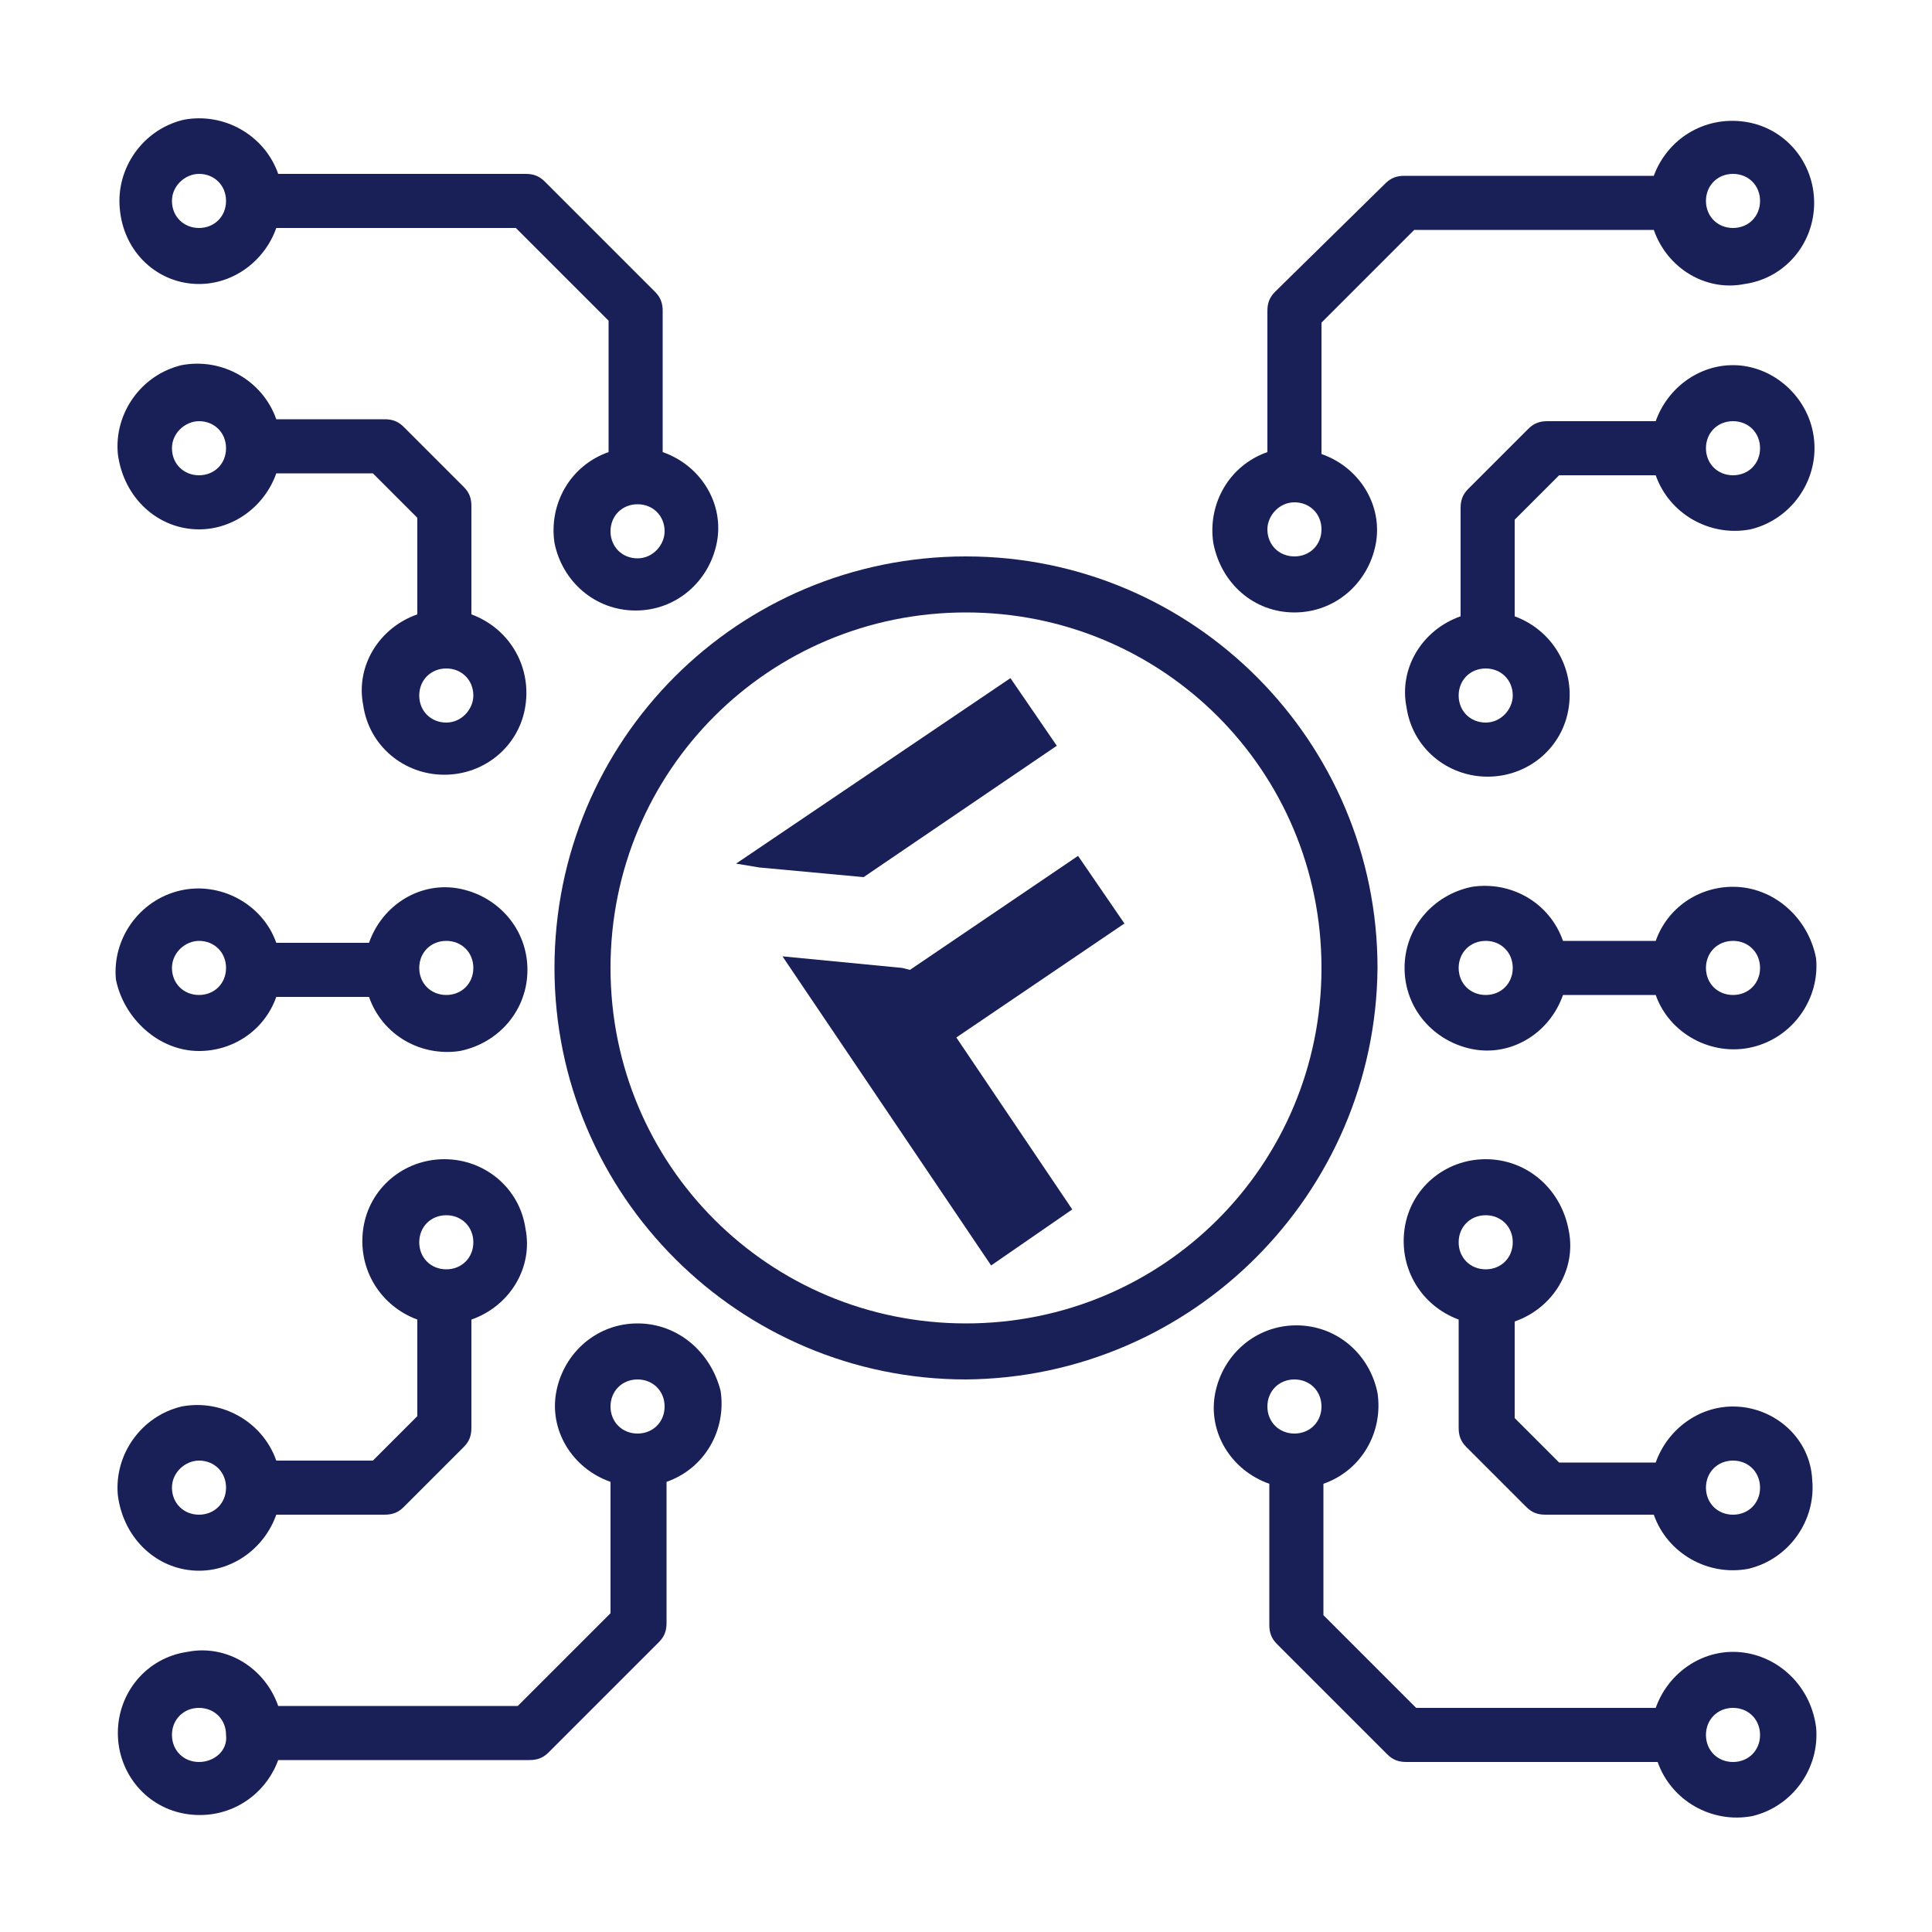 <?xml version="1.0" encoding="utf-8"?>
<!-- Generator: Adobe Illustrator 22.0.1, SVG Export Plug-In . SVG Version: 6.00 Build 0)  -->
<svg version="1.1" id="ic_empty_zpiv" xmlns="http://www.w3.org/2000/svg" xmlns:xlink="http://www.w3.org/1999/xlink" x="0px"
	 y="0px" viewBox="0 0 100 100" style="enable-background:new 0 0 100 100;" xml:space="preserve">
<style type="text/css">
	.st0{display:none;}
	.st1{display:inline;fill:#D6D6D6;}
	.st2{display:inline;}
	.st3{fill:#666666;}
	.st4{fill:none;}
	.st5{fill:#192057;}
</style>
<g id="Group_9086" class="st0">
	<path id="Path_19031" class="st1" d="M50,26c-13.3,0-24,10.7-24,24s10.7,24,24,24s24-10.7,24-24S63.3,26,50,26z M50,68
		c-9.9,0-18-8.1-18-18s8.1-18,18-18s18,8.1,18,18S59.9,68,50,68z"/>
	<g id="Group_9085" class="st2">
		<g id="Group_9083">
			<path id="Path_19032" class="st3" d="M50,31c-10.5,0-19,8.5-19,19s8.5,19,19,19s19-8.5,19-19C69,39.5,60.5,31,50,31z M50,67
				c-9.4,0-17-7.6-17-17s7.6-17,17-17s17,7.6,17,17C67,59.4,59.4,67,50,67z"/>
			<path id="Rectangle_4749" class="st3" d="M83,56h2v4h-2V56z"/>
			<path id="Rectangle_4750" class="st3" d="M83,44h2v8h-2V44z"/>
			<path id="Rectangle_4751" class="st3" d="M15,48h2v8h-2V48z"/>
			<path id="Rectangle_4752" class="st3" d="M15,40h2v4h-2V40z"/>
			<path id="Path_19033" class="st3" d="M95.2,71H85v-7h-2v9h7.8L76,90.5L61.2,73H68v-2h-4.5c11.6-7.5,15-22.9,7.5-34.5
				c-6.4-9.9-18.9-14-29.9-9.8L24,6.5L4.8,29H15v7h2v-9H9.2L24,9.5L38.8,27H32v2h4.5c-11.6,7.5-15,22.9-7.5,34.5
				c6.4,9.9,18.9,14,29.9,9.8L76,93.5L95.2,71z M27,50c0-12.7,10.3-23,23-23s23,10.3,23,23S62.7,73,50,73C37.3,73,27,62.7,27,50z"/>
		</g>
		<g id="Group_9084">
			<path id="Path_19034" class="st3" d="M58.2,47.4c-0.2-0.1-0.4-0.3-0.7-0.4c-0.1-0.1-0.2-0.1-0.4-0.2c-0.1,0-0.2-0.1-0.2-0.1
				c-0.7-0.2-1.4-0.3-2.1-0.3h-4.8L48.8,48l6,0c0.1,0,0.1,0,0.2,0c0.2,0,0.4,0,0.6,0.1l0.2,0c0.2,0,0.4,0.1,0.6,0.2
				c0.1,0,0.1,0,0.2,0.1c0.1,0,0.2,0.1,0.3,0.2c0,0,0.1,0.1,0.2,0.1c0.1,0.1,0.3,0.2,0.4,0.3c0.4,0.3,0.6,0.7,0.8,1.1
				c0,0.1,0.1,0.1,0.1,0.2c0.1,0.3,0.2,0.6,0.2,0.9c0,0.2,0,0.4,0,0.6c0,0.4,0,0.8-0.2,1.2c-0.1,0.2-0.2,0.5-0.3,0.7
				c-0.1,0.2-0.2,0.3-0.3,0.5c-0.8,1-1.9,1.5-3.2,1.4h-5.8V64h1.7v-6.9h4.3c0.7,0,1.4-0.1,2.1-0.3c0.1,0,0.2-0.1,0.2-0.1
				c0.1,0,0.1-0.1,0.2-0.1c0.2-0.1,0.4-0.2,0.6-0.3c0,0,0.1-0.1,0.1-0.1c0,0,0.1,0,0.1-0.1c0.1-0.1,0.2-0.1,0.3-0.2
				c1.3-1,2-2.6,1.9-4.2C60.4,50,59.6,48.4,58.2,47.4z"/>
			<path id="Path_19035" class="st3" d="M52.8,38H41v1.7h9.2l-9.5,11.2v1.4H53v-1.7l-9.4,0l9.3-11L52.8,38z"/>
		</g>
	</g>
</g>
<path id="Rectangle_4753" class="st4" d="M0,0h100v100H0V0z"/>
<path class="st5" d="M71.3,50.1c0-11.7-9.5-21.3-21.3-21.3s-21.3,9.5-21.3,21.3S38.3,71.4,50,71.4C61.7,71.3,71.2,61.8,71.3,50.1z
	 M50,68.5c-10.2,0-18.4-8.2-18.4-18.4S39.8,31.7,50,31.7s18.4,8.2,18.4,18.4C68.4,60.3,60.2,68.5,50,68.5z"/>
<path class="st5" d="M10.3,14.7c1.8,0,3.4-1.2,4-2.9c0.1,0,0.2,0,0.2,0h12.2l4.8,4.8v6.8c-2,0.7-3.1,2.7-2.8,4.7
	c0.4,2,2.1,3.5,4.2,3.5c2.1,0,3.8-1.5,4.2-3.5c0.4-2-0.8-4-2.8-4.7v-7.3c0-0.4-0.1-0.7-0.4-1l-5.7-5.7c-0.3-0.3-0.6-0.4-1-0.4H14.6
	c-0.1,0-0.2,0-0.2,0c-0.7-2-2.8-3.2-4.9-2.8c-2.1,0.5-3.5,2.5-3.3,4.6C6.4,13.1,8.2,14.7,10.3,14.7z M33,28.9
	c-0.8,0-1.4-0.6-1.4-1.4c0-0.8,0.6-1.4,1.4-1.4c0.8,0,1.4,0.6,1.4,1.4C34.4,28.2,33.8,28.9,33,28.9z M10.3,9c0.8,0,1.4,0.6,1.4,1.4
	s-0.6,1.4-1.4,1.4s-1.4-0.6-1.4-1.4S9.6,9,10.3,9z"/>
<path class="st5" d="M10.3,27.4c1.8,0,3.4-1.2,4-2.9c0.1,0,0.2,0,0.2,0h4.8l2.3,2.3v4.8c0,0.1,0,0.2,0,0.2c-2,0.7-3.2,2.7-2.8,4.7
	c0.3,2.1,2.1,3.6,4.2,3.6c2.1,0,3.9-1.5,4.2-3.6c0.3-2.1-0.9-4-2.8-4.7c0-0.1,0-0.2,0-0.2v-5.4c0-0.4-0.1-0.7-0.4-1l-3.1-3.1
	c-0.3-0.3-0.6-0.4-1-0.4h-5.4c-0.1,0-0.2,0-0.2,0c-0.7-2-2.8-3.2-4.9-2.8c-2.1,0.5-3.5,2.5-3.3,4.6C6.4,25.8,8.2,27.4,10.3,27.4z
	 M23.1,37.4c-0.8,0-1.4-0.6-1.4-1.4c0-0.8,0.6-1.4,1.4-1.4s1.4,0.6,1.4,1.4C24.5,36.7,23.9,37.4,23.1,37.4z M10.3,21.8
	c0.8,0,1.4,0.6,1.4,1.4s-0.6,1.4-1.4,1.4S8.9,24,8.9,23.2S9.6,21.8,10.3,21.8z"/>
<path class="st5" d="M10.3,54.4c1.8,0,3.4-1.1,4-2.8h4.8c0.7,2,2.7,3.1,4.7,2.8c2-0.4,3.5-2.1,3.5-4.2c0-2.1-1.5-3.8-3.5-4.2
	s-4,0.8-4.7,2.8h-4.8c-0.7-2-2.9-3.2-5-2.7s-3.5,2.5-3.3,4.6C6.4,52.7,8.2,54.4,10.3,54.4z M23.1,48.7c0.8,0,1.4,0.6,1.4,1.4
	c0,0.8-0.6,1.4-1.4,1.4s-1.4-0.6-1.4-1.4C21.7,49.3,22.3,48.7,23.1,48.7z M10.3,48.7c0.8,0,1.4,0.6,1.4,1.4c0,0.8-0.6,1.4-1.4,1.4
	s-1.4-0.6-1.4-1.4C8.9,49.3,9.6,48.7,10.3,48.7z"/>
<path class="st5" d="M67,31.7c2.1,0,3.8-1.5,4.2-3.5c0.4-2-0.8-4-2.8-4.7v-6.8l4.8-4.8h12.2c0.1,0,0.2,0,0.2,0
	c0.7,2,2.7,3.2,4.7,2.8c2.1-0.3,3.6-2.1,3.6-4.2c0-2.1-1.5-3.9-3.6-4.2c-2.1-0.3-4,0.9-4.7,2.8c-0.1,0-0.2,0-0.2,0H72.7
	c-0.4,0-0.7,0.1-1,0.4L66,15.1c-0.3,0.3-0.4,0.6-0.4,1v7.3c-2,0.7-3.1,2.7-2.8,4.7C63.2,30.2,64.9,31.7,67,31.7z M89.7,9
	c0.8,0,1.4,0.6,1.4,1.4s-0.6,1.4-1.4,1.4c-0.8,0-1.4-0.6-1.4-1.4S88.9,9,89.7,9z M67,26c0.8,0,1.4,0.6,1.4,1.4
	c0,0.8-0.6,1.4-1.4,1.4c-0.8,0-1.4-0.6-1.4-1.4C65.6,26.7,66.2,26,67,26z"/>
<path class="st5" d="M89.7,18.9c-1.8,0-3.4,1.2-4,2.9c-0.1,0-0.2,0-0.2,0h-5.4c-0.4,0-0.7,0.1-1,0.4l-3.1,3.1
	c-0.3,0.3-0.4,0.6-0.4,1v5.4c0,0.1,0,0.2,0,0.2c-2,0.7-3.2,2.7-2.8,4.7c0.3,2.1,2.1,3.6,4.2,3.6c2.1,0,3.9-1.5,4.2-3.6
	c0.3-2.1-0.9-4-2.8-4.7c0-0.1,0-0.2,0-0.2v-4.8l2.3-2.3h4.8c0.1,0,0.2,0,0.2,0c0.7,2,2.8,3.2,4.9,2.8c2.1-0.5,3.5-2.5,3.3-4.6
	C93.7,20.6,91.8,18.9,89.7,18.9z M76.9,37.4c-0.8,0-1.4-0.6-1.4-1.4c0-0.8,0.6-1.4,1.4-1.4c0.8,0,1.4,0.6,1.4,1.4
	C78.3,36.7,77.7,37.4,76.9,37.4z M89.7,24.6c-0.8,0-1.4-0.6-1.4-1.4s0.6-1.4,1.4-1.4c0.8,0,1.4,0.6,1.4,1.4S90.5,24.6,89.7,24.6z"/>
<path class="st5" d="M89.7,45.9c-1.8,0-3.4,1.1-4,2.8h-4.8c-0.7-2-2.7-3.1-4.7-2.8c-2,0.4-3.5,2.1-3.5,4.2c0,2.1,1.5,3.8,3.5,4.2
	c2,0.4,4-0.8,4.7-2.8h4.8c0.7,2,2.9,3.2,5,2.7c2.1-0.5,3.5-2.5,3.3-4.6C93.6,47.5,91.8,45.9,89.7,45.9z M76.9,51.5
	c-0.8,0-1.4-0.6-1.4-1.4c0-0.8,0.6-1.4,1.4-1.4c0.8,0,1.4,0.6,1.4,1.4C78.3,50.9,77.7,51.5,76.9,51.5z M89.7,51.5
	c-0.8,0-1.4-0.6-1.4-1.4c0-0.8,0.6-1.4,1.4-1.4c0.8,0,1.4,0.6,1.4,1.4C91.1,50.9,90.5,51.5,89.7,51.5z"/>
<path class="st5" d="M33,68.5c-2.1,0-3.8,1.5-4.2,3.5c-0.4,2,0.8,4,2.8,4.7v6.8l-4.8,4.8H14.6c-0.1,0-0.2,0-0.2,0
	c-0.7-2-2.7-3.2-4.7-2.8c-2.1,0.3-3.6,2.1-3.6,4.2c0,2.1,1.5,3.9,3.6,4.2c2.1,0.3,4-0.9,4.7-2.8c0.1,0,0.2,0,0.2,0h12.8
	c0.4,0,0.7-0.1,1-0.4l5.7-5.7c0.3-0.3,0.4-0.6,0.4-1v-7.3c2-0.7,3.1-2.7,2.8-4.7C36.8,70,35.1,68.5,33,68.5z M10.3,91.2
	c-0.8,0-1.4-0.6-1.4-1.4c0-0.8,0.6-1.4,1.4-1.4s1.4,0.6,1.4,1.4C11.8,90.6,11.1,91.2,10.3,91.2z M33,74.2c-0.8,0-1.4-0.6-1.4-1.4
	s0.6-1.4,1.4-1.4c0.8,0,1.4,0.6,1.4,1.4S33.8,74.2,33,74.2z"/>
<path class="st5" d="M10.3,81.3c1.8,0,3.4-1.2,4-2.9c0.1,0,0.2,0,0.2,0h5.4c0.4,0,0.7-0.1,1-0.4l3.1-3.1c0.3-0.3,0.4-0.6,0.4-1v-5.4
	c0-0.1,0-0.2,0-0.2c2-0.7,3.2-2.7,2.8-4.7c-0.3-2.1-2.1-3.6-4.2-3.6c-2.1,0-3.9,1.5-4.2,3.6c-0.3,2.1,0.9,4,2.8,4.7
	c0,0.1,0,0.2,0,0.2v4.8l-2.3,2.3h-4.8c-0.1,0-0.2,0-0.2,0c-0.7-2-2.8-3.2-4.9-2.8c-2.1,0.5-3.5,2.5-3.3,4.6
	C6.4,79.7,8.2,81.3,10.3,81.3z M23.1,62.9c0.8,0,1.4,0.6,1.4,1.4c0,0.8-0.6,1.4-1.4,1.4s-1.4-0.6-1.4-1.4
	C21.7,63.5,22.3,62.9,23.1,62.9z M10.3,75.6c0.8,0,1.4,0.6,1.4,1.4c0,0.8-0.6,1.4-1.4,1.4S8.9,77.8,8.9,77
	C8.9,76.2,9.6,75.6,10.3,75.6z"/>
<path class="st5" d="M89.7,85.5c-1.8,0-3.4,1.2-4,2.9c-0.1,0-0.2,0-0.2,0H73.3l-4.8-4.8v-6.8c2-0.7,3.1-2.7,2.8-4.7
	c-0.4-2-2.1-3.5-4.2-3.5c-2.1,0-3.8,1.5-4.2,3.5c-0.4,2,0.8,4,2.8,4.7v7.3c0,0.4,0.1,0.7,0.4,1l5.7,5.7c0.3,0.3,0.6,0.4,1,0.4h12.8
	c0.1,0,0.2,0,0.2,0c0.7,2,2.8,3.2,4.9,2.8c2.1-0.5,3.5-2.5,3.3-4.6C93.7,87.1,91.8,85.5,89.7,85.5z M67,71.4c0.8,0,1.4,0.6,1.4,1.4
	s-0.6,1.4-1.4,1.4c-0.8,0-1.4-0.6-1.4-1.4S66.2,71.4,67,71.4z M89.7,91.2c-0.8,0-1.4-0.6-1.4-1.4c0-0.8,0.6-1.4,1.4-1.4
	c0.8,0,1.4,0.6,1.4,1.4C91.1,90.6,90.5,91.2,89.7,91.2z"/>
<path class="st5" d="M89.7,72.8c-1.8,0-3.4,1.2-4,2.9c-0.1,0-0.2,0-0.2,0h-4.8l-2.3-2.3v-4.8c0-0.1,0-0.2,0-0.2
	c2-0.7,3.2-2.7,2.8-4.7C80.8,61.5,79,60,76.9,60c-2.1,0-3.9,1.5-4.2,3.6c-0.3,2.1,0.9,4,2.8,4.7c0,0.1,0,0.2,0,0.2v5.4
	c0,0.4,0.1,0.7,0.4,1l3.1,3.1c0.3,0.3,0.6,0.4,1,0.4h5.4c0.1,0,0.2,0,0.2,0c0.7,2,2.8,3.2,4.9,2.8c2.1-0.5,3.5-2.5,3.3-4.6
	C93.7,74.4,91.8,72.8,89.7,72.8z M76.9,62.9c0.8,0,1.4,0.6,1.4,1.4c0,0.8-0.6,1.4-1.4,1.4c-0.8,0-1.4-0.6-1.4-1.4
	C75.5,63.5,76.1,62.9,76.9,62.9z M89.7,78.4c-0.8,0-1.4-0.6-1.4-1.4c0-0.8,0.6-1.4,1.4-1.4c0.8,0,1.4,0.6,1.4,1.4
	C91.1,77.8,90.5,78.4,89.7,78.4z"/>
<g>
	<polygon class="st5" points="44.7,45.4 54.7,38.6 52.3,35.1 38.1,44.7 39.3,44.9 44.7,45.4 39.3,44.9 44.7,45.4 	"/>
	<polygon class="st5" points="58.2,47.8 55.8,44.3 47.1,50.2 47.1,50.2 47.1,50.2 47.1,50.2 47.1,50.2 46.7,50.1 40.5,49.5 
		51.3,65.5 55.5,62.6 49.5,53.7 	"/>
</g>
</svg>
